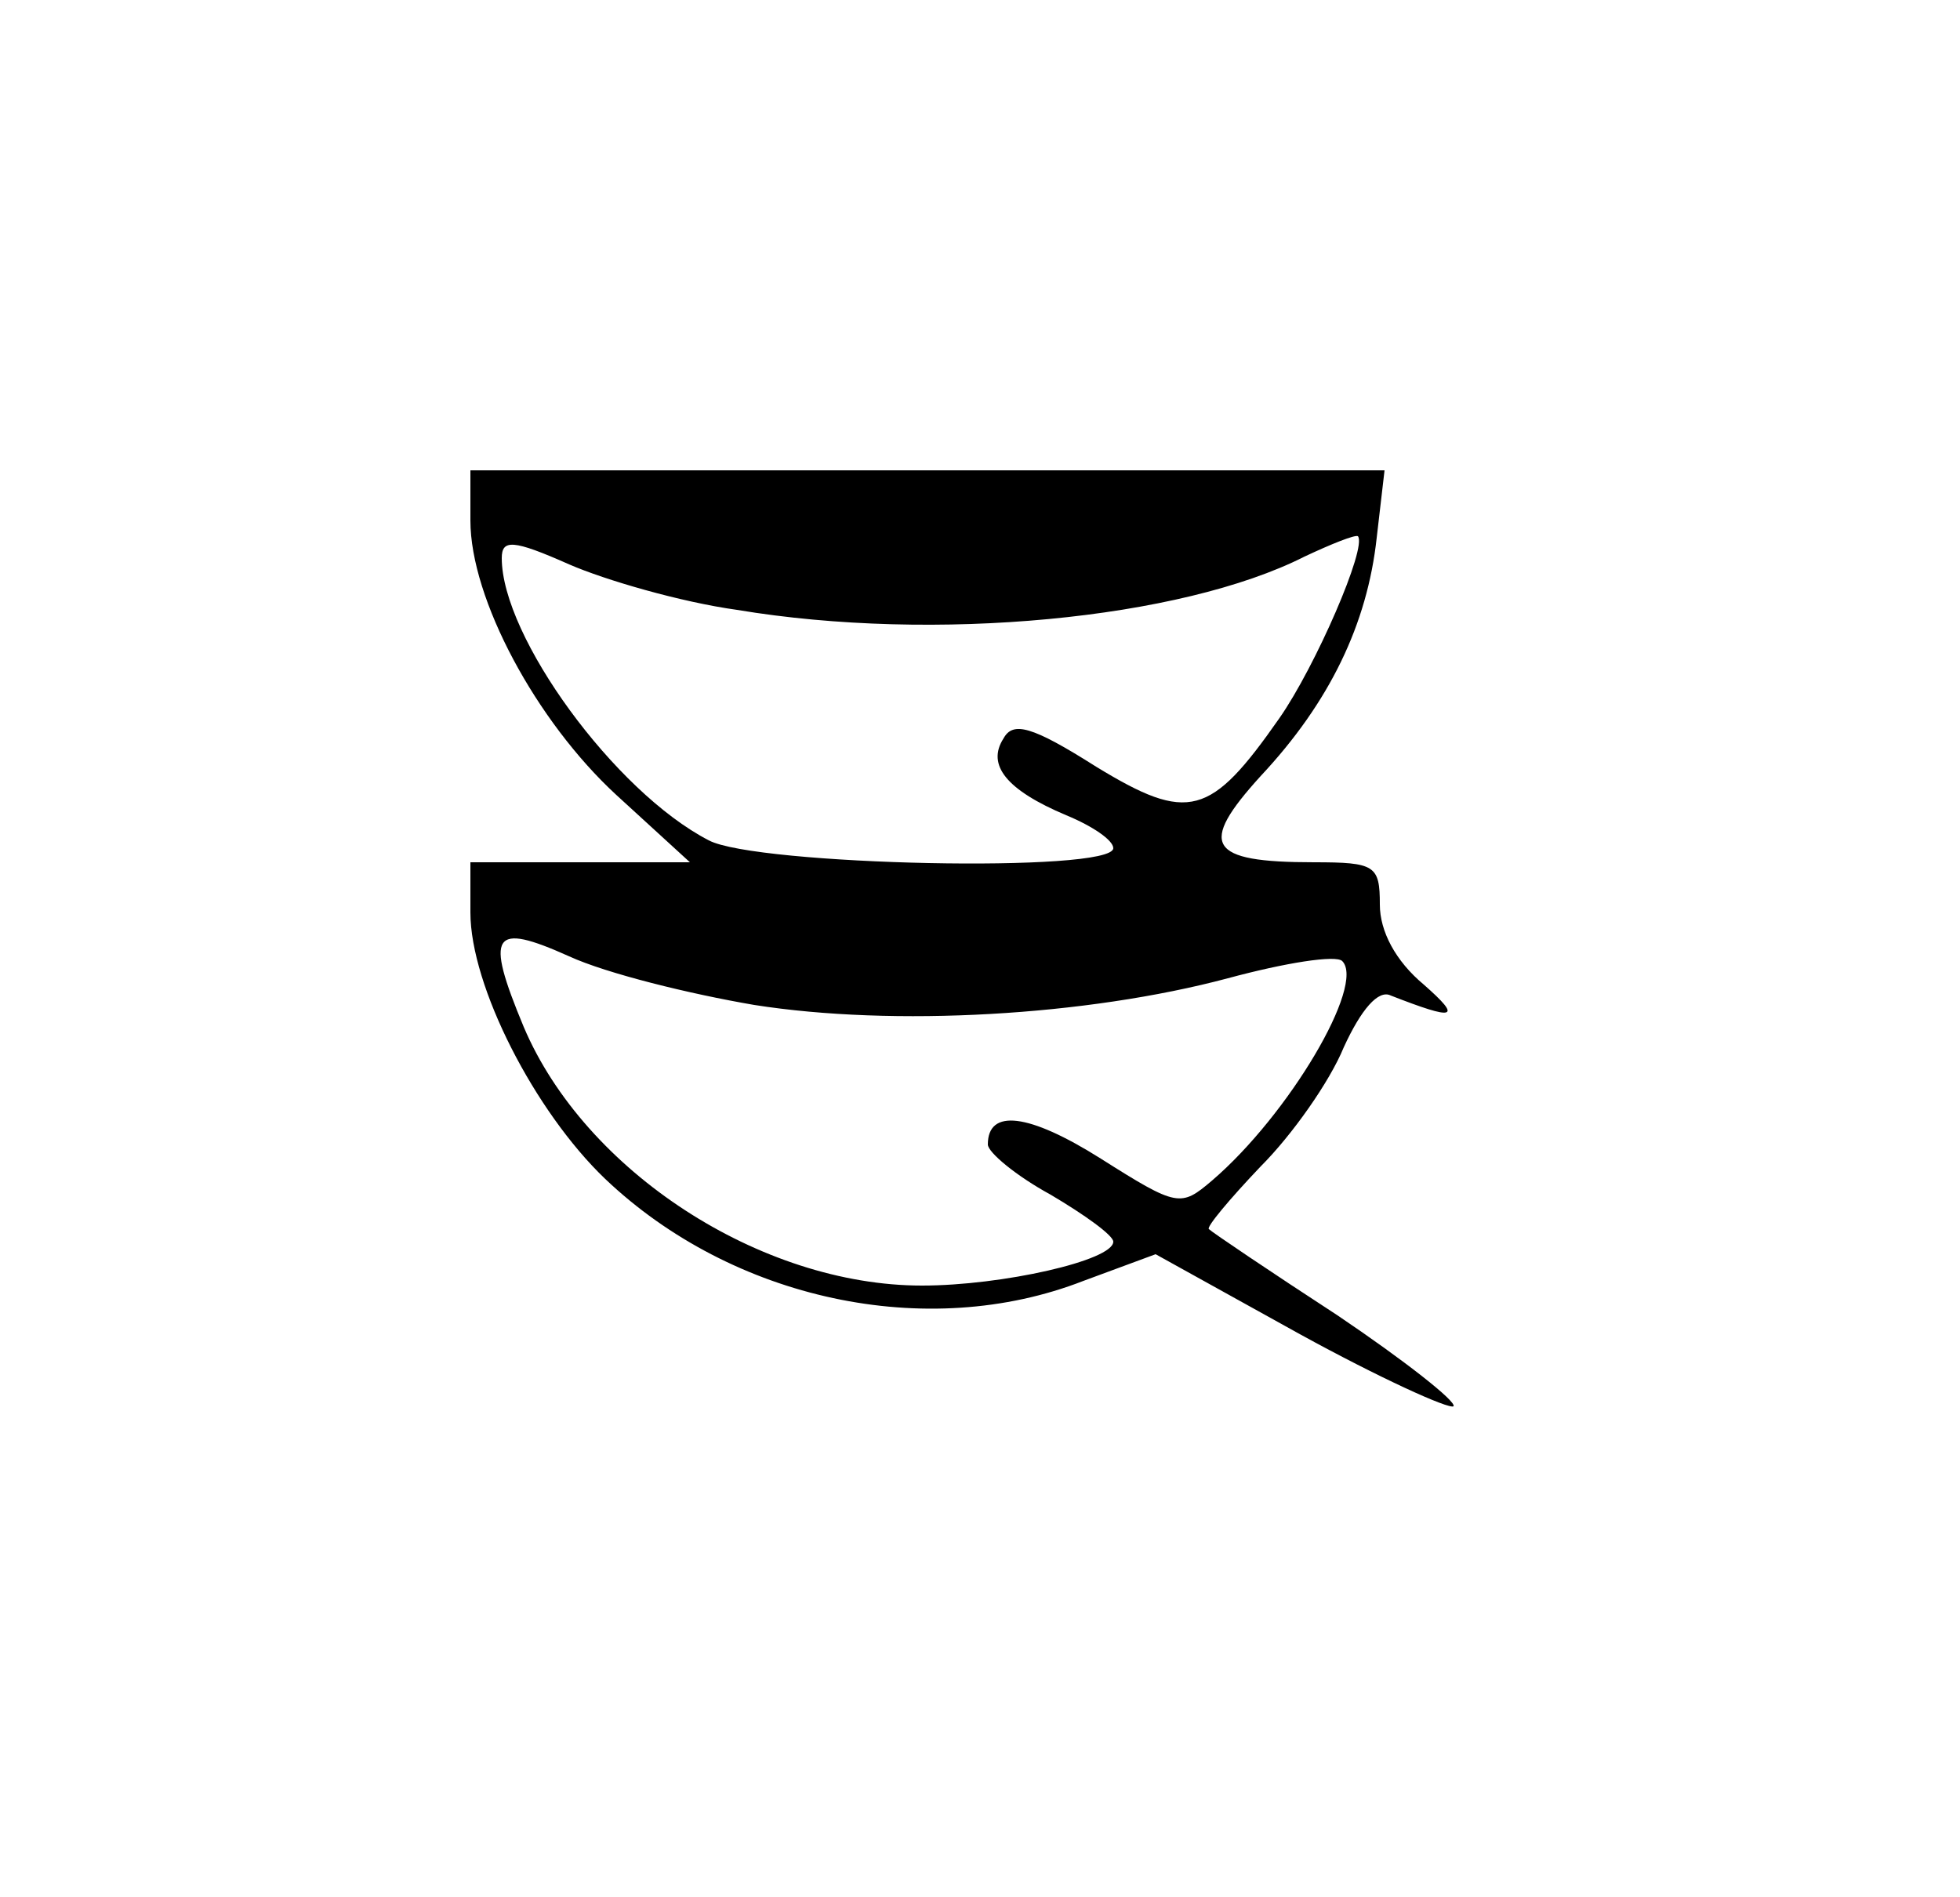 <?xml version="1.0" standalone="no"?>
<!DOCTYPE svg PUBLIC "-//W3C//DTD SVG 20010904//EN"
 "http://www.w3.org/TR/2001/REC-SVG-20010904/DTD/svg10.dtd">
<svg version="1.0" xmlns="http://www.w3.org/2000/svg"
 width="125pt" height="121pt" viewBox="0 0 125 121"
 preserveAspectRatio="xMidYMid meet">
<g transform="translate(0,121) scale(0.1,-0.1)"
fill="#000000" stroke="none">
<path d="M300 878 c0 -50 42 -128 93 -175 l47 -43 -70 0 -70 0 0 -32 c0 -47
41 -127 86 -170 81 -77 205 -104 305 -65 l46 17 92 -51 c51 -28 95 -48 98 -46
2 3 -31 29 -74 58 -43 28 -80 53 -82 55 -2 1 13 19 33 40 20 20 44 54 53 76
11 24 22 37 30 33 41 -16 46 -15 21 7 -18 15 -28 34 -28 51 0 25 -3 27 -42 27
-68 0 -74 11 -34 55 44 47 68 97 74 152 l5 43 -292 0 -291 0 0 -32z m170 -57
c126 -21 283 -6 362 34 17 8 32 14 34 13 6 -7 -27 -83 -50 -116 -44 -63 -58
-67 -117 -31 -41 26 -53 29 -59 18 -11 -17 2 -33 40 -49 17 -7 30 -16 30 -21
0 -16 -228 -11 -258 5 -60 31 -132 130 -132 180 0 12 7 12 43 -4 23 -10 71
-24 107 -29z m11 -252 c89 -14 212 -7 302 17 37 10 69 15 73 11 15 -15 -34
-98 -83 -140 -20 -17 -22 -17 -71 14 -46 29 -72 32 -72 9 0 -5 18 -20 40 -32
22 -13 40 -26 40 -30 0 -12 -71 -28 -122 -28 -103 0 -215 73 -254 165 -25 60
-20 67 29 45 24 -11 77 -24 118 -31z"/>
</g>
</svg>
